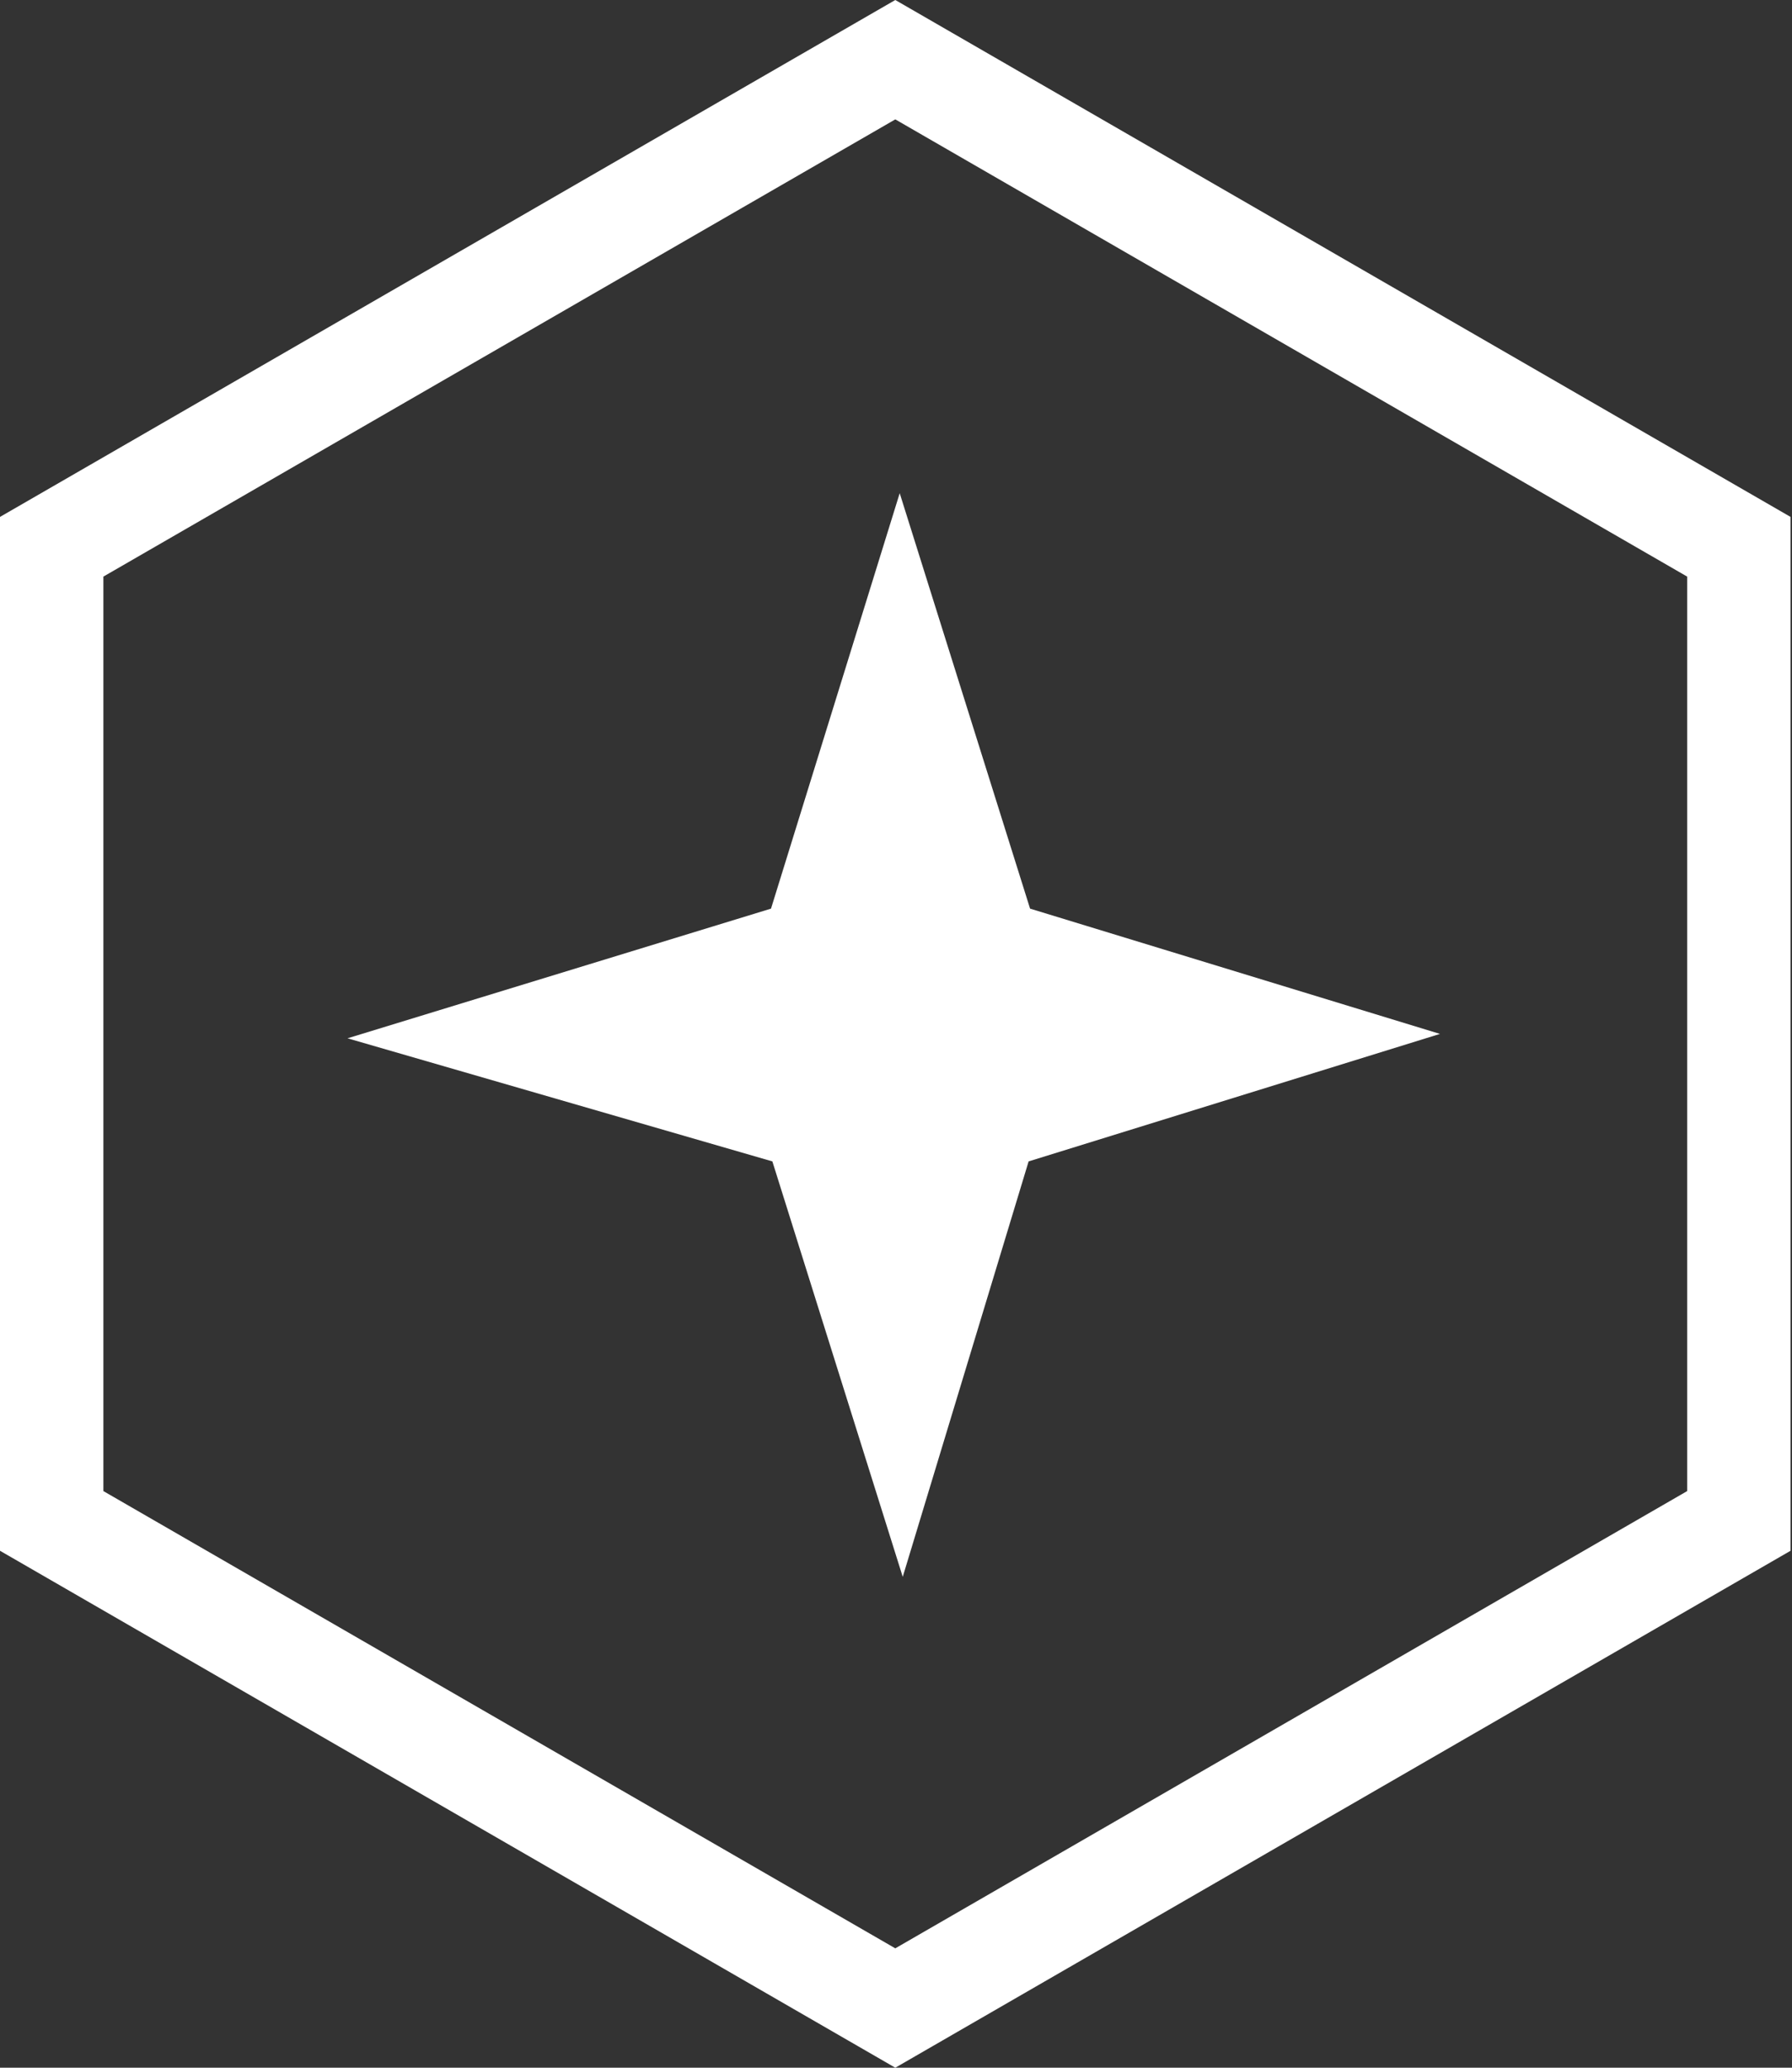 <svg width="520" height="600" viewBox="0 0 520 600" fill="none" xmlns="http://www.w3.org/2000/svg">
<rect x="0" y="0" width="520" height="600" fill="#333333" stroke="none"/>
<g clip-path="url(#clip0_1019_1735)">
<path d="M259.796 17.321L504.58 158.654V441.334L259.796 582.679L15 441.334V158.654L259.796 17.321Z" stroke="white" stroke-width="30"/>
<path d="M223.728 263.662L261.075 143.112L298.906 263.662L417.845 300.015L298.482 337.009L261.955 457.559L224.124 337.009L100.848 301.29L223.728 263.662Z" fill="white"/>
</g>
<defs>
<clipPath id="clip0_1019_1735">
<rect width="520" height="600" fill="white"/>
</clipPath>
</defs>
</svg>
